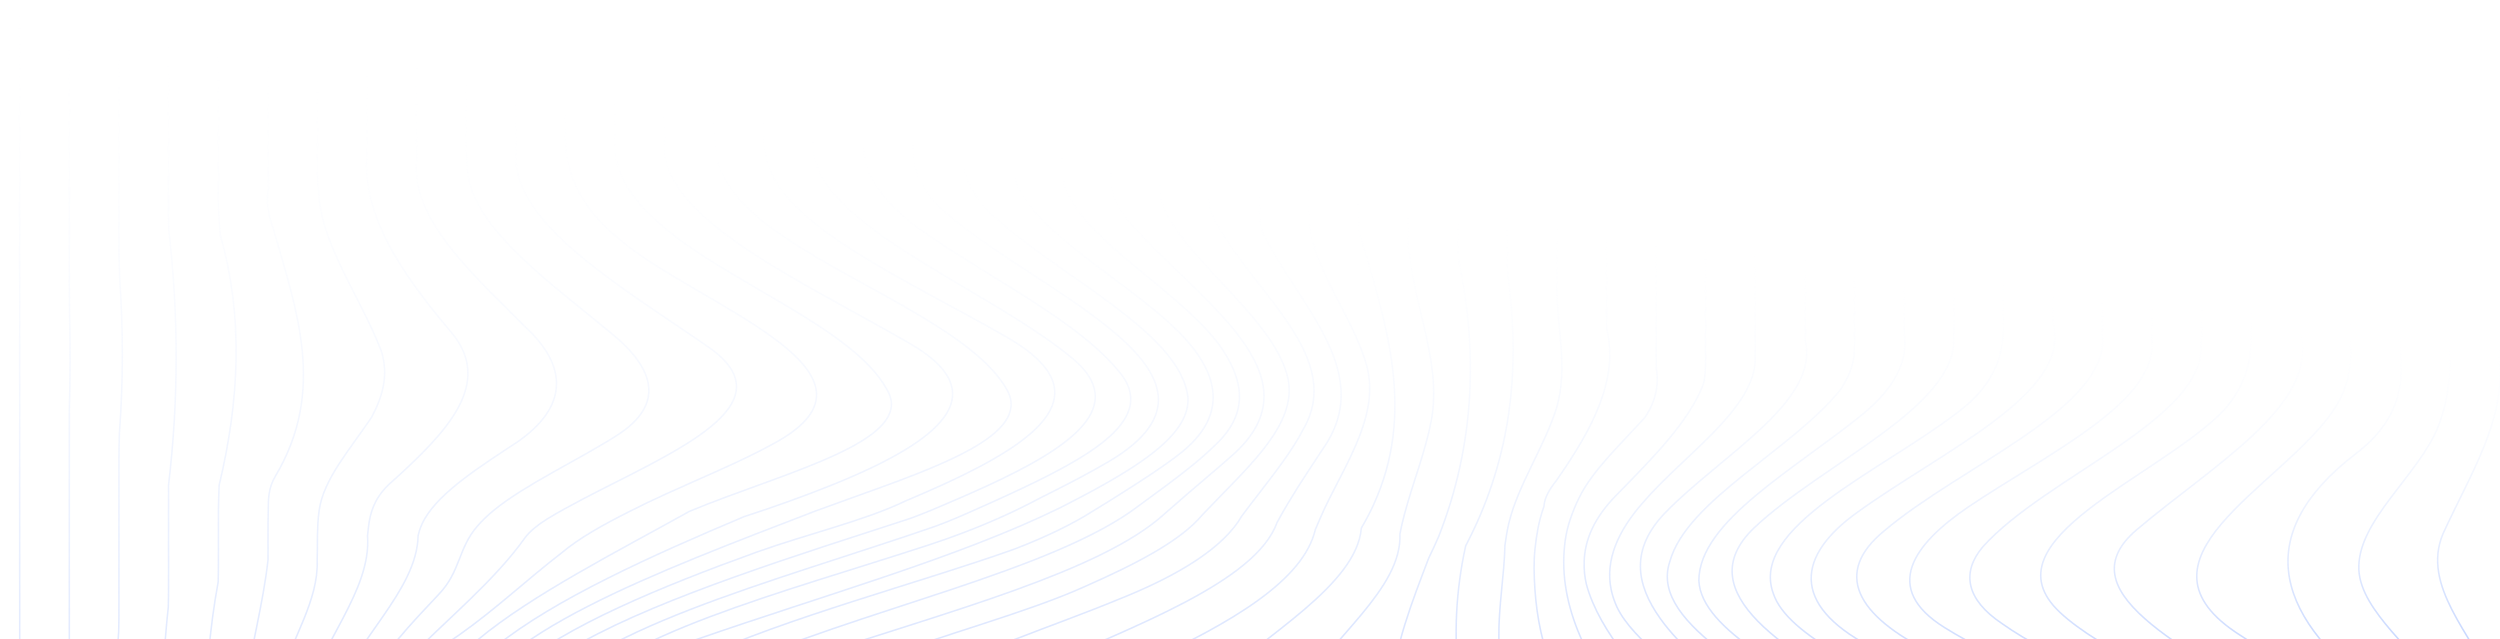 <svg width="1600" height="409" viewBox="0 0 1600 409" fill="none" xmlns="http://www.w3.org/2000/svg">
<g opacity="0.6">
<path d="M1595.84 437.85C1581.97 405.834 1549.59 374.976 1563.47 341.707C1580.43 304.581 1603.55 268.901 1599.54 231.823C1599.54 226.567 1599.54 221.263 1599.54 216.008" stroke="url(#paint0_linear_128_585)" stroke-miterlimit="10"/>
<path d="M1561.62 442.479C1546.67 416.442 1511.21 391.852 1509.67 364.851C1508.12 333.51 1548.21 304.099 1560.54 272.758C1566.71 256.847 1568.25 241.418 1567.94 226.133C1567.94 221.36 1567.94 216.538 1567.94 211.765" stroke="url(#paint1_linear_128_585)" stroke-miterlimit="10"/>
<path d="M1526.93 447.107C1457.09 397.203 1438.59 343.201 1507.97 290.164C1535.72 268.949 1538.8 245.805 1536.02 222.468C1536.02 217.502 1536.02 212.536 1536.02 207.57" stroke="url(#paint2_linear_128_585)" stroke-miterlimit="10"/>
<path d="M1492.71 451.688C1477.29 436.211 1457.25 421.746 1434.12 406.799C1357.04 358.101 1458.79 312.295 1492.71 263.597C1503.5 248.168 1505.04 233.703 1504.42 218.708C1504.42 213.549 1504.42 208.438 1504.42 203.279" stroke="url(#paint3_linear_128_585)" stroke-miterlimit="10"/>
<path d="M1458.95 456.172C1412.39 418.419 1316.81 381.775 1367.69 338.862C1415.48 298.361 1483.31 259.306 1472.52 215.092C1472.52 209.788 1472.52 204.436 1472.52 199.132" stroke="url(#paint4_linear_128_585)" stroke-miterlimit="10"/>
<path d="M1426.11 460.463C1396.97 436.259 1344.56 416.49 1318.35 391.9C1269.02 345.613 1381.56 305.594 1423.18 262.681C1438.59 245.324 1441.68 227.484 1440.75 209.547C1440.75 204.677 1440.75 199.759 1440.75 194.89" stroke="url(#paint5_linear_128_585)" stroke-miterlimit="10"/>
<path d="M1394.35 464.658C1367.68 441.08 1313.73 422.276 1281.35 399.132C1258.23 383.703 1255.15 366.345 1269.02 349.952C1309.1 305.111 1410.85 268.467 1408.69 220.974C1409 215.863 1409 210.8 1409 205.738C1409 200.723 1409 195.66 1409 190.646" stroke="url(#paint6_linear_128_585)" stroke-miterlimit="10"/>
<path d="M1363.52 468.66C1335.31 444.455 1281.36 424.687 1244.36 401.543C1204.28 376.471 1224.32 348.505 1259.77 324.397C1310.65 290.164 1381.56 256.895 1377.09 217.647C1377.4 212.392 1377.4 207.184 1377.4 201.977C1377.4 196.77 1377.4 191.61 1377.4 186.403" stroke="url(#paint7_linear_128_585)" stroke-miterlimit="10"/>
<path d="M1333.46 472.613C1310.64 452.651 1273.64 436.258 1236.64 417.936C1187.31 393.828 1173.44 366.345 1205.81 339.826C1255.14 297.878 1350.72 260.752 1345.48 214.32C1345.63 208.919 1345.63 203.567 1345.63 198.215C1345.63 192.863 1345.63 187.511 1345.63 182.159" stroke="url(#paint8_linear_128_585)" stroke-miterlimit="10"/>
<path d="M1304.01 476.471C1279.8 453.616 1235.1 434.812 1196.56 413.597C1145.68 386.596 1150.31 355.256 1188.85 327.772C1242.81 288.718 1326.05 251.591 1313.87 207.666C1313.87 202.7 1313.87 197.734 1313.87 192.816C1313.87 187.898 1313.87 182.883 1313.87 177.965" stroke="url(#paint9_linear_128_585)" stroke-miterlimit="10"/>
<path d="M1274.88 480.328C1265.93 471.408 1256.69 462.729 1242.81 454.533C1199.65 429.942 1144.15 407.763 1134.9 379.798C1119.48 337.368 1202.73 302.17 1252.06 264.561C1278.27 245.275 1282.89 225.024 1282.12 204.243C1282.12 199.132 1282.12 194.07 1282.12 188.959C1282.12 183.848 1282.12 178.785 1282.12 173.674" stroke="url(#paint10_linear_128_585)" stroke-miterlimit="10"/>
<path d="M1245.58 484.282C1239.72 473.385 1225.85 462.777 1207.35 452.652C1144.14 417.454 1079.39 379.364 1122.56 337.898C1165.72 296.914 1252.05 260.752 1250.36 216.635C1250.51 211.379 1250.51 206.123 1250.51 200.868C1250.51 190.405 1250.51 179.894 1250.51 169.431" stroke="url(#paint11_linear_128_585)" stroke-miterlimit="10"/>
<path d="M1215.99 488.284C1210.6 478.207 1202.89 468.563 1190.56 459.402C1148.93 430.955 1088.81 403.954 1087.27 371.649C1087.27 333.558 1148.93 300.289 1192.1 265.092C1212.14 248.698 1221.39 231.34 1218.77 213.645C1218.77 208.245 1218.77 202.893 1218.77 197.493C1218.77 186.741 1218.77 175.988 1218.77 165.188" stroke="url(#paint12_linear_128_585)" stroke-miterlimit="10"/>
<path d="M1185.78 492.381C1182.7 485.92 1182.7 479.652 1176.53 473.384C1137.99 434.811 1054.74 401.542 1068.62 359.594C1079.41 320.057 1147.24 287.753 1178.07 249.18C1184.24 239.537 1187.32 230.858 1186.86 221.263C1186.86 216.248 1186.86 211.234 1186.86 206.171C1186.86 191.128 1186.86 176.036 1186.86 160.993" stroke="url(#paint13_linear_128_585)" stroke-miterlimit="10"/>
<path d="M1154.95 496.528C1153.56 484.426 1148.93 471.89 1133.52 460.318C1128.12 456.123 1122.73 451.929 1117.33 447.685C1111.94 443.442 1106.69 439.199 1101.45 434.908C1091.89 426.085 1081.1 417.888 1073.4 409.016C1069.39 404.677 1065.69 400.289 1062.6 395.901C1046.88 373.915 1043.33 351.35 1065.69 328.206C1101.14 291.562 1164.35 257.329 1155.41 218.467C1155.41 213.307 1155.41 208.148 1155.41 203.037C1155.41 187.608 1155.41 172.131 1155.41 156.702" stroke="url(#paint14_linear_128_585)" stroke-miterlimit="10"/>
<path d="M1123.49 500.772C1123.96 496.818 1123.65 492.913 1122.88 489.007C1121.95 485.15 1120.56 481.293 1118.41 477.484C1116.4 468.998 1107.15 460.801 1099.44 452.604C1077.86 430.907 1045.49 410.656 1034.85 388.525C1033.16 384.812 1031.92 381.1 1031.15 377.387C1027.3 358.824 1035.16 340.116 1051.65 321.457C1077.86 291.08 1121.03 263.115 1123.34 231.678C1123.34 226.375 1123.34 221.071 1123.34 215.815C1123.34 194.697 1123.34 173.626 1123.34 152.508" stroke="url(#paint15_linear_128_585)" stroke-miterlimit="10"/>
<path d="M1091.72 504.966C1091.72 491.659 1094.81 478.158 1080.93 464.658C1051.64 434.764 1023.89 405.352 1015.26 373.867C1014.18 369.142 1013.72 364.417 1013.87 359.691C1014.18 345.468 1020.35 331.148 1034.68 316.683C1057.81 293.057 1080.93 269.913 1090.18 245.853C1091.57 240.212 1091.57 234.764 1091.57 229.364C1091.57 202.363 1091.57 175.313 1091.57 148.312" stroke="url(#paint16_linear_128_585)" stroke-miterlimit="10"/>
<path d="M1059.68 509.209C1059.37 497.926 1062.45 486.355 1054.74 475.265C1023.91 436.692 1000.79 399.084 1000.79 359.836C1000.79 355.255 1001.1 350.675 1001.71 346.094C1002.33 341.514 1003.41 336.933 1004.95 332.353C1006.49 327.772 1008.34 323.192 1010.65 318.563C1019.29 300.771 1037.79 283.896 1052.74 267.116C1055.05 263.693 1056.9 260.221 1058.13 256.702C1060.76 249.662 1061.22 242.478 1059.98 235.342C1059.98 230.279 1059.98 225.217 1059.98 220.106C1059.98 194.744 1059.98 169.383 1059.98 144.021" stroke="url(#paint17_linear_128_585)" stroke-miterlimit="10"/>
<path d="M1026.83 513.452C1025.44 499.421 1030.07 485.439 1019.28 471.456C989.987 435.294 982.279 400.096 981.816 363.693C981.816 359.45 981.97 355.207 982.433 350.964C982.895 346.721 983.512 342.478 984.283 338.235C985.208 333.51 986.441 328.833 988.137 324.108C988.445 318.563 991.528 313.259 996.153 307.473C1019.28 274.204 1036.24 242.864 1028.22 209.836C1028.22 205.93 1028.22 202.073 1028.22 198.168C1028.22 178.688 1028.22 159.257 1028.22 139.778" stroke="url(#paint18_linear_128_585)" stroke-miterlimit="10"/>
<path d="M992.919 517.695C988.448 500.868 991.532 484.474 979.199 467.599C948.366 427.58 962.241 388.525 963.166 348.987C963.782 344.31 964.553 339.634 965.632 334.957C971.491 310.415 988.448 285.824 996.156 261.234C1003.86 235.198 996.156 209.161 996.465 183.365C996.465 179.363 996.465 175.41 996.465 171.408C996.465 159.45 996.465 147.541 996.465 135.583" stroke="url(#paint19_linear_128_585)" stroke-miterlimit="10"/>
<path d="M957.611 521.939C932.946 464.707 925.238 407.329 938.033 349.374C940.5 344.504 942.966 339.682 945.124 334.813C969.174 281.389 972.411 227.869 964.703 174.06C964.703 169.287 964.703 164.562 964.703 159.837C964.703 150.338 964.703 140.839 964.703 131.341" stroke="url(#paint20_linear_128_585)" stroke-miterlimit="10"/>
<path d="M921.068 526.181C869.732 470.974 892.856 413.597 914.439 357.039C916.751 352.459 918.755 347.878 920.759 343.346C944.192 283.847 945.888 223.867 933.092 163.982C933.092 159.884 933.092 155.786 933.092 151.687C933.092 143.491 933.092 135.294 933.092 127.145" stroke="url(#paint21_linear_128_585)" stroke-miterlimit="10"/>
<path d="M883.767 530.425C858.947 501.833 814.241 474.832 831.198 443.973C851.239 408.776 897.488 376.953 895.946 341.707C896.717 337.705 897.642 333.703 898.721 329.653C903.963 309.595 912.133 289.586 915.987 269.431C923.695 228.448 900.571 188.428 901.342 147.975C901.342 143.78 901.342 139.634 901.342 135.439C901.342 131.244 901.342 127.098 901.342 122.903" stroke="url(#paint22_linear_128_585)" stroke-miterlimit="10"/>
<path d="M845.993 534.716C808.069 504.726 737.155 474.35 772.612 440.599C809.611 406.365 868.192 374.543 871.275 337.899C874.05 333.222 876.517 328.545 878.675 323.916C906.732 263.549 887 206.558 869.58 147.445C869.58 142.624 869.58 137.85 869.58 133.029C869.58 128.207 869.58 123.434 869.58 118.612" stroke="url(#paint23_linear_128_585)" stroke-miterlimit="10"/>
<path d="M808.231 538.958C746.412 504.725 636.958 467.117 729.454 425.651C789.577 398.168 834.284 371.167 841.838 338.862C843.688 334.426 845.692 329.942 847.696 325.506C862.496 294.455 883.77 263.934 874.212 232.305C864.963 201.446 840.297 172.035 837.83 141.658C837.676 137.078 837.676 132.546 837.676 128.013C837.676 123.481 837.676 118.949 837.676 114.416" stroke="url(#paint24_linear_128_585)" stroke-miterlimit="10"/>
<path d="M771.078 543.25C740.245 525.94 700.163 512.44 663.165 495.564C618.458 475.796 609.208 452.17 655.457 431.919C726.371 400.579 803.452 372.613 817.326 334.426C819.639 330.183 821.951 325.94 824.572 321.697C832.126 308.968 840.913 296.095 849.546 282.883C877.295 237.078 832.588 196.095 809.464 151.736C804.839 143.057 806.381 134.378 805.918 125.603C805.918 120.444 805.918 115.285 805.918 110.125" stroke="url(#paint25_linear_128_585)" stroke-miterlimit="10"/>
<path d="M735.61 547.493C698.611 529.315 650.821 514.368 606.114 497.01C492.035 455.063 635.405 416.972 715.569 383.703C755.651 367.792 783.4 349.952 794.654 330.376C798.046 325.795 801.591 321.215 805.137 316.634C815.62 302.893 826.72 289.007 834.119 274.686C860.327 229.363 804.829 189.344 780.163 145.468C773.996 136.789 772.455 128.11 774.151 119.383C774.151 114.899 774.151 110.366 774.151 105.882" stroke="url(#paint26_linear_128_585)" stroke-miterlimit="10"/>
<path d="M702.17 551.784C697.083 548.602 687.833 546.191 681.666 542.816C624.627 519.672 546.004 503.279 518.255 475.796C473.548 433.366 621.543 408.293 693.999 375.506C727.915 360.559 755.664 346.095 769.693 329.315C773.855 325.024 778.017 320.781 782.026 316.538C806.846 291.128 831.666 266.152 823.495 239.055C812.704 203.375 766.455 172.517 746.414 136.837C743.331 130.087 741.79 123.819 742.714 117.792C742.56 112.392 742.56 107.04 742.56 101.688" stroke="url(#paint27_linear_128_585)" stroke-miterlimit="10"/>
<path d="M671.184 556.027C661.626 551.495 652.376 547.156 640.043 543.298C532.13 511.476 384.135 465.188 521.339 419.865C606.128 391.418 704.791 365.863 745.335 328.833C749.96 324.735 754.739 320.685 759.364 316.587C768.768 308.438 778.634 300.29 787.884 292.093C848.007 240.02 764.76 191.321 721.595 140.694C713.887 131.533 710.803 122.855 710.957 113.886C710.803 108.39 710.803 102.941 710.803 97.493" stroke="url(#paint28_linear_128_585)" stroke-miterlimit="10"/>
<path d="M642.201 560.222C633.876 556.268 624.626 552.893 615.376 549.036C522.88 516.249 351.76 478.158 462.757 429.46C549.087 390.405 673.958 365.815 729.148 323.433C734.852 319.238 740.556 315.043 746.26 310.848C757.513 302.459 768.459 293.973 777.246 285.294C800.37 264.079 795.745 242.382 780.329 220.684C751.039 181.629 681.666 148.36 679.508 108.823C679.199 103.568 679.199 98.36 679.199 93.201" stroke="url(#paint29_linear_128_585)" stroke-miterlimit="10"/>
<path d="M615.212 564.465C569.118 542.816 507.453 525.941 453.496 505.208C293.168 444.938 530.577 393.829 649.282 351.399C669.323 343.684 686.28 335.487 699.692 326.953C706.167 323 712.642 318.998 718.809 315.044C731.296 307.136 743.629 299.181 754.111 291.129C789.569 264.128 778.777 234.716 749.487 207.715C712.488 173.482 649.282 141.659 647.894 104.918C647.432 99.567 647.432 94.263 647.432 89.007" stroke="url(#paint30_linear_128_585)" stroke-miterlimit="10"/>
<path d="M589.318 568.659C555.248 551.012 510.541 536.065 462.751 521.118C362.546 489.778 347.13 443.49 445.793 409.257C527.499 380.81 613.829 356.702 678.423 324.975C684.744 321.793 690.756 318.611 696.768 315.429C732.225 296.335 761.516 276.904 760.283 254.484C755.658 211.571 673.952 175.409 632.329 134.908C621.537 123.818 616.913 112.728 615.988 100.964C615.679 95.515 615.525 90.115 615.525 84.763" stroke="url(#paint31_linear_128_585)" stroke-miterlimit="10"/>
<path d="M564.037 572.854C549.083 564.465 532.126 556.75 513.626 549.036C438.087 520.106 331.716 491.659 361.006 450.675C391.839 406.798 501.293 379.315 595.332 348.457C623.081 339.296 646.205 329.171 666.092 318.515C673.646 314.706 681.2 310.897 688.6 307.04C695.845 303.182 702.937 299.325 709.566 295.42C806.688 238.042 655.609 184.523 600.111 131.485C589.32 119.913 584.695 108.341 584.541 96.962C584.232 91.418 584.078 85.969 584.078 80.472" stroke="url(#paint32_linear_128_585)" stroke-miterlimit="10"/>
<path d="M538.759 577.049C530.589 570.733 519.797 564.947 507.464 559.161C433.467 525.41 319.387 496.962 342.511 453.568C368.719 404.388 495.131 372.565 598.42 336.885C607.669 333.51 615.377 330.135 623.548 326.471C631.256 323.047 638.81 319.672 646.21 316.249C697.7 292.382 742.561 267.792 715.583 237.078C687.833 203.809 630.794 176.808 587.628 145.95C564.504 128.592 552.171 110.752 552.48 91.9C552.171 86.644 552.171 81.437 552.171 76.23" stroke="url(#paint33_linear_128_585)" stroke-miterlimit="10"/>
<path d="M512.705 581.292C481.256 553.424 411.883 533.173 364.093 507.136C236.139 438.669 441.174 377.917 583.002 331.63C592.252 328.255 599.96 324.88 608.285 321.312C616.301 317.888 624.164 314.417 631.872 310.897C685.057 286.355 723.135 260.126 686.445 229.412C629.405 182.16 512.242 140.694 520.875 87.994C520.721 82.642 520.567 77.339 520.567 72.035" stroke="url(#paint34_linear_128_585)" stroke-miterlimit="10"/>
<path d="M485.254 585.488C462.746 558.728 407.248 537.995 356.375 513.887C236.129 456.028 362.541 397.204 484.329 353.328C516.703 341.756 553.701 333.077 579.138 320.782C588.388 316.876 597.329 312.971 605.962 309.017C665.931 281.245 704.472 251.303 646.198 216.876C581.451 179.268 498.203 144.07 490.495 100.483C489.262 94.89 488.954 89.441 488.645 83.993C488.645 78.593 488.645 73.192 488.645 67.792" stroke="url(#paint35_linear_128_585)" stroke-miterlimit="10"/>
<path d="M455.824 589.682C452.124 574.108 427.458 561.09 402.792 547.59C350.377 519.624 288.713 491.659 296.421 458.872C308.754 407.281 421.292 365.815 521.343 327.242C529.051 324.398 536.759 321.601 544.775 318.756C600.119 298.891 659.626 278.351 644.826 250.097C623.243 210.56 541.538 181.148 493.748 145.95C472.165 130.039 459.832 113.645 458.291 96.577C457.52 90.984 457.366 85.439 457.057 79.942C457.057 74.446 457.057 68.997 457.057 63.501" stroke="url(#paint36_linear_128_585)" stroke-miterlimit="10"/>
<path d="M425.137 593.925C421.129 561.62 353.298 536.066 313.216 507.136C223.802 443.973 359.464 379.846 476.165 330.665C485.568 327.628 494.664 324.494 503.605 321.311C583.769 292.623 649.288 257.907 581.303 219.286C510.388 178.303 420.975 138.766 425.445 90.839C425.291 85.583 425.137 80.328 424.983 75.072C424.983 69.817 424.983 64.609 424.983 59.354" stroke="url(#paint37_linear_128_585)" stroke-miterlimit="10"/>
<path d="M393.531 598.167C399.543 562.102 324.004 532.69 288.546 499.421C223.799 437.222 348.669 378.881 441.166 327.29C448.566 324.204 456.274 321.215 464.291 318.225C520.097 297.444 585.153 278.254 567.579 249.18C545.996 209.643 464.291 180.231 422.667 143.587C401.084 125.265 391.835 106.46 393.531 87.029C393.531 81.726 393.531 76.374 393.531 71.07C393.531 65.766 393.531 60.414 393.531 55.11" stroke="url(#paint38_linear_128_585)" stroke-miterlimit="10"/>
<path d="M361.782 602.41C361.782 597.396 361.782 592.381 361.319 587.367C359.469 578.977 357.927 571.263 348.678 563.548C287.013 513.403 213.016 459.884 293.18 406.846C317.845 389.488 336.345 371.648 359.469 353.808C370.26 344.647 385.677 335.968 403.251 327.145C410.342 323.529 417.896 319.912 425.759 316.344C449.191 305.641 474.936 295.081 495.131 283.895C579.92 238.09 445.8 195.178 396.468 153.23C368.719 130.568 361.011 106.942 361.782 83.316C361.782 77.916 361.782 72.516 361.782 67.116C361.782 61.716 361.782 56.316 361.782 50.915" stroke="url(#paint39_linear_128_585)" stroke-miterlimit="10"/>
<path d="M330.023 606.654C330.023 601.833 330.023 597.059 330.023 592.238C330.177 579.46 325.553 566.442 313.22 553.906C270.054 511.476 216.098 468.564 259.263 423.723C285.471 396.722 316.303 372.132 336.344 343.684C339.427 339.827 344.052 335.969 350.218 332.112C357.31 327.773 365.326 323.433 373.497 319.142C431.307 288.959 506.076 258.872 453.507 222.18C394.925 181.678 325.553 141.659 330.332 96.095C330.023 90.55 330.023 85.053 330.023 79.557C330.023 68.563 330.023 57.618 330.023 46.625" stroke="url(#paint40_linear_128_585)" stroke-miterlimit="10"/>
<path d="M298.267 610.897C298.267 605.979 298.267 601.013 298.267 596.095C298.267 591.177 298.267 586.21 297.958 581.292C296.263 551.495 260.805 524.976 239.223 495.082C209.932 455.063 245.389 417.936 280.846 380.328C294.721 365.863 293.179 350.916 305.512 336.741C308.441 333.317 311.987 329.942 315.995 326.615C336.344 309.981 369.798 294.6 394.926 278.592C425.758 258.824 418.05 236.644 394.926 216.393C351.761 180.231 299.346 144.552 299.037 105.689C298.575 100.386 298.421 95.082 298.267 89.778C298.267 73.963 298.267 58.197 298.267 42.382" stroke="url(#paint41_linear_128_585)" stroke-miterlimit="10"/>
<path d="M266.512 615.092C266.512 610.367 266.512 605.593 266.512 600.868C266.512 596.143 266.512 591.37 266.512 586.644C266.974 578.978 265.433 570.781 263.891 563.067C250.016 524.012 202.226 486.885 214.559 446.866C225.351 411.186 266.974 378.399 267.591 342.816C268.362 339.2 269.749 335.632 271.753 332.112C281.928 314.561 307.364 298.505 331.722 282.449C362.554 260.752 362.554 236.644 340.972 213.983C303.973 176.856 262.349 140.694 266.82 102.314C266.666 96.962 266.666 91.61 266.512 86.258C266.512 70.251 266.512 54.195 266.512 38.187" stroke="url(#paint42_linear_128_585)" stroke-miterlimit="10"/>
<path d="M234.908 619.335C234.908 609.692 234.908 600.049 234.908 590.405C234.908 585.584 234.908 580.762 234.908 575.941C236.296 570.251 234.754 564.947 233.213 559.161C220.88 522.035 188.506 485.873 196.214 448.265C203.922 412.585 237.838 378.351 235.217 342.912C235.525 339.827 235.833 336.837 236.296 333.848C237.838 324.88 241.383 316.201 251.712 307.522C285.628 276.664 316.46 245.323 288.711 212.536C256.337 174.446 231.671 137.319 234.908 98.988C234.908 93.588 234.908 88.139 234.908 82.739C234.908 66.49 234.908 50.193 234.909 33.944" stroke="url(#paint43_linear_128_585)" stroke-miterlimit="10"/>
<path d="M203.15 623.578C203.15 613.211 203.15 602.797 203.15 592.43C203.15 587.223 203.15 582.064 203.15 576.856C202.379 564.995 202.379 553.423 199.296 541.369C185.421 505.207 168.464 470.492 179.255 434.33C186.963 408.775 203.921 384.185 202.996 358.727C203.15 353.52 203.15 348.361 203.15 343.153C203.304 337.657 203.458 332.208 204.229 326.808C207.004 306.557 223.962 287.753 237.836 267.02C245.544 252.555 248.628 239.055 244.003 224.59C231.67 192.285 208.546 160.945 204.383 128.833C203.767 123.24 203.458 117.695 203.15 112.15C203.15 84.667 203.15 57.136 203.15 29.653" stroke="url(#paint44_linear_128_585)" stroke-miterlimit="10"/>
<path d="M171.381 627.82C171.381 611.957 171.381 596.094 171.381 580.279C171.381 574.976 171.381 569.72 171.381 564.416C171.535 551.494 171.535 538.958 165.369 525.94C140.703 469.045 165.369 414.079 171.535 358.341C171.535 353.037 171.535 347.782 171.535 342.478C171.535 337.174 171.535 331.919 171.689 326.663C171.689 319.575 171.689 312.343 176.314 304.628C208.688 250.144 190.189 199.517 174.772 145.998C171.689 137.319 170.148 129.122 171.843 120.588C171.689 115.284 171.689 110.028 171.689 104.725C171.689 78.302 171.689 51.88 171.689 25.457" stroke="url(#paint45_linear_128_585)" stroke-miterlimit="10"/>
<path d="M139.633 632.063C139.633 611.716 139.633 591.321 139.633 570.974C139.633 565.863 139.633 560.8 139.633 555.689C129.921 494.551 128.379 433.799 139.633 372.42C139.787 367.309 139.787 362.247 139.787 357.136C139.787 346.962 139.787 336.789 139.787 326.615C139.941 321.263 139.941 315.911 140.25 310.607C153.045 256.895 156.128 203.375 140.866 149.951C140.404 144.503 140.25 139.151 139.787 133.751C139.787 96.239 139.787 58.727 139.787 21.215" stroke="url(#paint46_linear_128_585)" stroke-miterlimit="10"/>
<path d="M107.867 636.307C107.867 610.512 107.867 584.716 107.867 558.872C107.867 553.713 107.867 548.554 107.867 543.395C103.55 491.707 102.009 440.116 107.713 388.573C107.867 383.414 107.867 378.255 107.867 373.096C107.867 357.619 107.867 342.141 107.867 326.664C107.867 321.215 107.867 315.815 107.867 310.367C114.341 255.931 114.341 201.929 108.021 147.397C107.867 141.948 107.867 136.5 107.867 131.051C107.867 93.009 107.867 55.015 107.867 16.972" stroke="url(#paint47_linear_128_585)" stroke-miterlimit="10"/>
<path d="M76.119 640.501C76.119 608.968 76.119 577.435 76.119 545.902C76.119 540.646 76.119 535.391 76.119 530.135C75.81 488.332 72.727 445.902 75.965 403.954C76.119 398.698 76.119 393.443 76.119 388.187C76.119 356.654 76.119 325.12 76.119 293.587C76.119 288.091 76.273 282.594 76.427 277.097C78.894 243.876 78.894 211.09 76.581 178.013C76.427 172.469 76.273 166.972 76.119 161.427C76.119 111.861 76.119 62.295 76.119 12.729" stroke="url(#paint48_linear_128_585)" stroke-miterlimit="10"/>
<path d="M44.365 644.744C44.365 612.922 44.365 581.099 44.365 549.325C44.365 538.717 44.365 528.11 44.365 517.502C44.98 485.921 41.904 454.098 44.365 422.083C44.365 411.475 44.365 400.867 44.365 390.26C44.365 358.437 44.365 326.615 44.365 294.84C44.365 284.233 44.365 273.625 44.365 263.018C44.98 241.947 44.98 220.732 44.519 199.421C44.365 188.813 44.365 178.206 44.365 167.598C44.365 114.561 44.365 61.571 44.365 8.534" stroke="url(#paint49_linear_128_585)" stroke-miterlimit="10"/>
<path d="M12.602 648.987C12.602 434.088 12.602 219.141 12.602 4.242" stroke="url(#paint50_linear_128_585)" stroke-miterlimit="10"/>
</g>
<defs>
<linearGradient id="paint0_linear_128_585" x1="1580.04" y1="437.85" x2="1580.04" y2="216.008" gradientUnits="userSpaceOnUse">
<stop stop-color="#85A8FF"/>
<stop offset="1" stop-color="white" stop-opacity="0"/>
</linearGradient>
<linearGradient id="paint1_linear_128_585" x1="1538.8" y1="442.479" x2="1538.8" y2="211.765" gradientUnits="userSpaceOnUse">
<stop stop-color="#85A8FF"/>
<stop offset="1" stop-color="white" stop-opacity="0"/>
</linearGradient>
<linearGradient id="paint2_linear_128_585" x1="1500.58" y1="447.107" x2="1500.58" y2="207.57" gradientUnits="userSpaceOnUse">
<stop stop-color="#85A8FF"/>
<stop offset="1" stop-color="white" stop-opacity="0"/>
</linearGradient>
<linearGradient id="paint3_linear_128_585" x1="1455.23" y1="451.688" x2="1455.23" y2="203.279" gradientUnits="userSpaceOnUse">
<stop stop-color="#85A8FF"/>
<stop offset="1" stop-color="white" stop-opacity="0"/>
</linearGradient>
<linearGradient id="paint4_linear_128_585" x1="1413.42" y1="456.172" x2="1413.42" y2="199.132" gradientUnits="userSpaceOnUse">
<stop stop-color="#85A8FF"/>
<stop offset="1" stop-color="white" stop-opacity="0"/>
</linearGradient>
<linearGradient id="paint5_linear_128_585" x1="1373.49" y1="460.463" x2="1373.49" y2="194.89" gradientUnits="userSpaceOnUse">
<stop stop-color="#85A8FF"/>
<stop offset="1" stop-color="white" stop-opacity="0"/>
</linearGradient>
<linearGradient id="paint6_linear_128_585" x1="1334.85" y1="464.658" x2="1334.85" y2="190.646" gradientUnits="userSpaceOnUse">
<stop stop-color="#85A8FF"/>
<stop offset="1" stop-color="white" stop-opacity="0"/>
</linearGradient>
<linearGradient id="paint7_linear_128_585" x1="1299.82" y1="468.66" x2="1299.82" y2="186.403" gradientUnits="userSpaceOnUse">
<stop stop-color="#85A8FF"/>
<stop offset="1" stop-color="white" stop-opacity="0"/>
</linearGradient>
<linearGradient id="paint8_linear_128_585" x1="1267" y1="472.613" x2="1267" y2="182.159" gradientUnits="userSpaceOnUse">
<stop stop-color="#85A8FF"/>
<stop offset="1" stop-color="white" stop-opacity="0"/>
</linearGradient>
<linearGradient id="paint9_linear_128_585" x1="1237.12" y1="476.471" x2="1237.12" y2="177.965" gradientUnits="userSpaceOnUse">
<stop stop-color="#85A8FF"/>
<stop offset="1" stop-color="white" stop-opacity="0"/>
</linearGradient>
<linearGradient id="paint10_linear_128_585" x1="1207.61" y1="480.328" x2="1207.61" y2="173.674" gradientUnits="userSpaceOnUse">
<stop stop-color="#85A8FF"/>
<stop offset="1" stop-color="white" stop-opacity="0"/>
</linearGradient>
<linearGradient id="paint11_linear_128_585" x1="1179.54" y1="484.282" x2="1179.54" y2="169.431" gradientUnits="userSpaceOnUse">
<stop stop-color="#85A8FF"/>
<stop offset="1" stop-color="white" stop-opacity="0"/>
</linearGradient>
<linearGradient id="paint12_linear_128_585" x1="1153.24" y1="488.284" x2="1153.24" y2="165.188" gradientUnits="userSpaceOnUse">
<stop stop-color="#85A8FF"/>
<stop offset="1" stop-color="white" stop-opacity="0"/>
</linearGradient>
<linearGradient id="paint13_linear_128_585" x1="1126.99" y1="492.381" x2="1126.99" y2="160.993" gradientUnits="userSpaceOnUse">
<stop stop-color="#85A8FF"/>
<stop offset="1" stop-color="white" stop-opacity="0"/>
</linearGradient>
<linearGradient id="paint14_linear_128_585" x1="1103.07" y1="496.528" x2="1103.07" y2="156.702" gradientUnits="userSpaceOnUse">
<stop stop-color="#85A8FF"/>
<stop offset="1" stop-color="white" stop-opacity="0"/>
</linearGradient>
<linearGradient id="paint15_linear_128_585" x1="1076.95" y1="500.772" x2="1076.95" y2="152.508" gradientUnits="userSpaceOnUse">
<stop stop-color="#85A8FF"/>
<stop offset="1" stop-color="white" stop-opacity="0"/>
</linearGradient>
<linearGradient id="paint16_linear_128_585" x1="1052.93" y1="504.966" x2="1052.93" y2="148.312" gradientUnits="userSpaceOnUse">
<stop stop-color="#85A8FF"/>
<stop offset="1" stop-color="white" stop-opacity="0"/>
</linearGradient>
<linearGradient id="paint17_linear_128_585" x1="1030.71" y1="509.209" x2="1030.71" y2="144.021" gradientUnits="userSpaceOnUse">
<stop stop-color="#85A8FF"/>
<stop offset="1" stop-color="white" stop-opacity="0"/>
</linearGradient>
<linearGradient id="paint18_linear_128_585" x1="1006.03" y1="513.452" x2="1006.03" y2="139.778" gradientUnits="userSpaceOnUse">
<stop stop-color="#85A8FF"/>
<stop offset="1" stop-color="white" stop-opacity="0"/>
</linearGradient>
<linearGradient id="paint19_linear_128_585" x1="979.426" y1="517.695" x2="979.427" y2="135.583" gradientUnits="userSpaceOnUse">
<stop stop-color="#85A8FF"/>
<stop offset="1" stop-color="white" stop-opacity="0"/>
</linearGradient>
<linearGradient id="paint20_linear_128_585" x1="950.177" y1="521.939" x2="950.177" y2="131.341" gradientUnits="userSpaceOnUse">
<stop stop-color="#85A8FF"/>
<stop offset="1" stop-color="white" stop-opacity="0"/>
</linearGradient>
<linearGradient id="paint21_linear_128_585" x1="915.549" y1="526.181" x2="915.55" y2="127.145" gradientUnits="userSpaceOnUse">
<stop stop-color="#85A8FF"/>
<stop offset="1" stop-color="white" stop-opacity="0"/>
</linearGradient>
<linearGradient id="paint22_linear_128_585" x1="872.508" y1="530.425" x2="872.508" y2="122.903" gradientUnits="userSpaceOnUse">
<stop stop-color="#85A8FF"/>
<stop offset="1" stop-color="white" stop-opacity="0"/>
</linearGradient>
<linearGradient id="paint23_linear_128_585" x1="827.85" y1="534.716" x2="827.85" y2="118.612" gradientUnits="userSpaceOnUse">
<stop stop-color="#85A8FF"/>
<stop offset="1" stop-color="white" stop-opacity="0"/>
</linearGradient>
<linearGradient id="paint24_linear_128_585" x1="785.184" y1="538.958" x2="785.184" y2="114.416" gradientUnits="userSpaceOnUse">
<stop stop-color="#85A8FF"/>
<stop offset="1" stop-color="white" stop-opacity="0"/>
</linearGradient>
<linearGradient id="paint25_linear_128_585" x1="741.626" y1="543.25" x2="741.626" y2="110.125" gradientUnits="userSpaceOnUse">
<stop stop-color="#85A8FF"/>
<stop offset="1" stop-color="white" stop-opacity="0"/>
</linearGradient>
<linearGradient id="paint26_linear_128_585" x1="702.34" y1="547.493" x2="702.34" y2="105.882" gradientUnits="userSpaceOnUse">
<stop stop-color="#85A8FF"/>
<stop offset="1" stop-color="white" stop-opacity="0"/>
</linearGradient>
<linearGradient id="paint27_linear_128_585" x1="667.539" y1="551.784" x2="667.539" y2="101.688" gradientUnits="userSpaceOnUse">
<stop stop-color="#85A8FF"/>
<stop offset="1" stop-color="white" stop-opacity="0"/>
</linearGradient>
<linearGradient id="paint28_linear_128_585" x1="637.476" y1="556.027" x2="637.476" y2="97.493" gradientUnits="userSpaceOnUse">
<stop stop-color="#85A8FF"/>
<stop offset="1" stop-color="white" stop-opacity="0"/>
</linearGradient>
<linearGradient id="paint29_linear_128_585" x1="609.899" y1="560.222" x2="609.899" y2="93.201" gradientUnits="userSpaceOnUse">
<stop stop-color="#85A8FF"/>
<stop offset="1" stop-color="white" stop-opacity="0"/>
</linearGradient>
<linearGradient id="paint30_linear_128_585" x1="588.033" y1="564.465" x2="588.033" y2="89.007" gradientUnits="userSpaceOnUse">
<stop stop-color="#85A8FF"/>
<stop offset="1" stop-color="white" stop-opacity="0"/>
</linearGradient>
<linearGradient id="paint31_linear_128_585" x1="569.762" y1="568.659" x2="569.762" y2="84.763" gradientUnits="userSpaceOnUse">
<stop stop-color="#85A8FF"/>
<stop offset="1" stop-color="white" stop-opacity="0"/>
</linearGradient>
<linearGradient id="paint32_linear_128_585" x1="548.704" y1="572.854" x2="548.704" y2="80.472" gradientUnits="userSpaceOnUse">
<stop stop-color="#85A8FF"/>
<stop offset="1" stop-color="white" stop-opacity="0"/>
</linearGradient>
<linearGradient id="paint33_linear_128_585" x1="531.576" y1="577.049" x2="531.576" y2="76.23" gradientUnits="userSpaceOnUse">
<stop stop-color="#85A8FF"/>
<stop offset="1" stop-color="white" stop-opacity="0"/>
</linearGradient>
<linearGradient id="paint34_linear_128_585" x1="512.383" y1="581.292" x2="512.383" y2="72.035" gradientUnits="userSpaceOnUse">
<stop stop-color="#85A8FF"/>
<stop offset="1" stop-color="white" stop-opacity="0"/>
</linearGradient>
<linearGradient id="paint35_linear_128_585" x1="491.445" y1="585.488" x2="491.445" y2="67.792" gradientUnits="userSpaceOnUse">
<stop stop-color="#85A8FF"/>
<stop offset="1" stop-color="white" stop-opacity="0"/>
</linearGradient>
<linearGradient id="paint36_linear_128_585" x1="471.443" y1="589.682" x2="471.443" y2="63.501" gradientUnits="userSpaceOnUse">
<stop stop-color="#85A8FF"/>
<stop offset="1" stop-color="white" stop-opacity="0"/>
</linearGradient>
<linearGradient id="paint37_linear_128_585" x1="446.966" y1="593.925" x2="446.966" y2="59.354" gradientUnits="userSpaceOnUse">
<stop stop-color="#85A8FF"/>
<stop offset="1" stop-color="white" stop-opacity="0"/>
</linearGradient>
<linearGradient id="paint38_linear_128_585" x1="420.577" y1="598.167" x2="420.577" y2="55.11" gradientUnits="userSpaceOnUse">
<stop stop-color="#85A8FF"/>
<stop offset="1" stop-color="white" stop-opacity="0"/>
</linearGradient>
<linearGradient id="paint39_linear_128_585" x1="390.35" y1="602.41" x2="390.35" y2="50.915" gradientUnits="userSpaceOnUse">
<stop stop-color="#85A8FF"/>
<stop offset="1" stop-color="white" stop-opacity="0"/>
</linearGradient>
<linearGradient id="paint40_linear_128_585" x1="357.371" y1="606.654" x2="357.371" y2="46.625" gradientUnits="userSpaceOnUse">
<stop stop-color="#85A8FF"/>
<stop offset="1" stop-color="white" stop-opacity="0"/>
</linearGradient>
<linearGradient id="paint41_linear_128_585" x1="321.815" y1="610.897" x2="321.815" y2="42.382" gradientUnits="userSpaceOnUse">
<stop stop-color="#85A8FF"/>
<stop offset="1" stop-color="white" stop-opacity="0"/>
</linearGradient>
<linearGradient id="paint42_linear_128_585" x1="284.351" y1="615.092" x2="284.351" y2="38.187" gradientUnits="userSpaceOnUse">
<stop stop-color="#85A8FF"/>
<stop offset="1" stop-color="white" stop-opacity="0"/>
</linearGradient>
<linearGradient id="paint43_linear_128_585" x1="247.255" y1="619.335" x2="247.255" y2="33.944" gradientUnits="userSpaceOnUse">
<stop stop-color="#85A8FF"/>
<stop offset="1" stop-color="white" stop-opacity="0"/>
</linearGradient>
<linearGradient id="paint44_linear_128_585" x1="211.005" y1="623.578" x2="211.005" y2="29.653" gradientUnits="userSpaceOnUse">
<stop stop-color="#85A8FF"/>
<stop offset="1" stop-color="white" stop-opacity="0"/>
</linearGradient>
<linearGradient id="paint45_linear_128_585" x1="174.41" y1="627.82" x2="174.41" y2="25.457" gradientUnits="userSpaceOnUse">
<stop stop-color="#85A8FF"/>
<stop offset="1" stop-color="white" stop-opacity="0"/>
</linearGradient>
<linearGradient id="paint46_linear_128_585" x1="141.443" y1="632.063" x2="141.443" y2="21.215" gradientUnits="userSpaceOnUse">
<stop stop-color="#85A8FF"/>
<stop offset="1" stop-color="white" stop-opacity="0"/>
</linearGradient>
<linearGradient id="paint47_linear_128_585" x1="108.374" y1="636.307" x2="108.374" y2="16.972" gradientUnits="userSpaceOnUse">
<stop stop-color="#85A8FF"/>
<stop offset="1" stop-color="white" stop-opacity="0"/>
</linearGradient>
<linearGradient id="paint48_linear_128_585" x1="76.397" y1="640.501" x2="76.397" y2="12.729" gradientUnits="userSpaceOnUse">
<stop stop-color="#85A8FF"/>
<stop offset="1" stop-color="white" stop-opacity="0"/>
</linearGradient>
<linearGradient id="paint49_linear_128_585" x1="44.121" y1="644.744" x2="44.122" y2="8.534" gradientUnits="userSpaceOnUse">
<stop stop-color="#85A8FF"/>
<stop offset="1" stop-color="white" stop-opacity="0"/>
</linearGradient>
<linearGradient id="paint50_linear_128_585" x1="12.102" y1="648.987" x2="12.102" y2="4.242" gradientUnits="userSpaceOnUse">
<stop stop-color="#85A8FF"/>
<stop offset="1" stop-color="white" stop-opacity="0"/>
</linearGradient>
</defs>
</svg>
